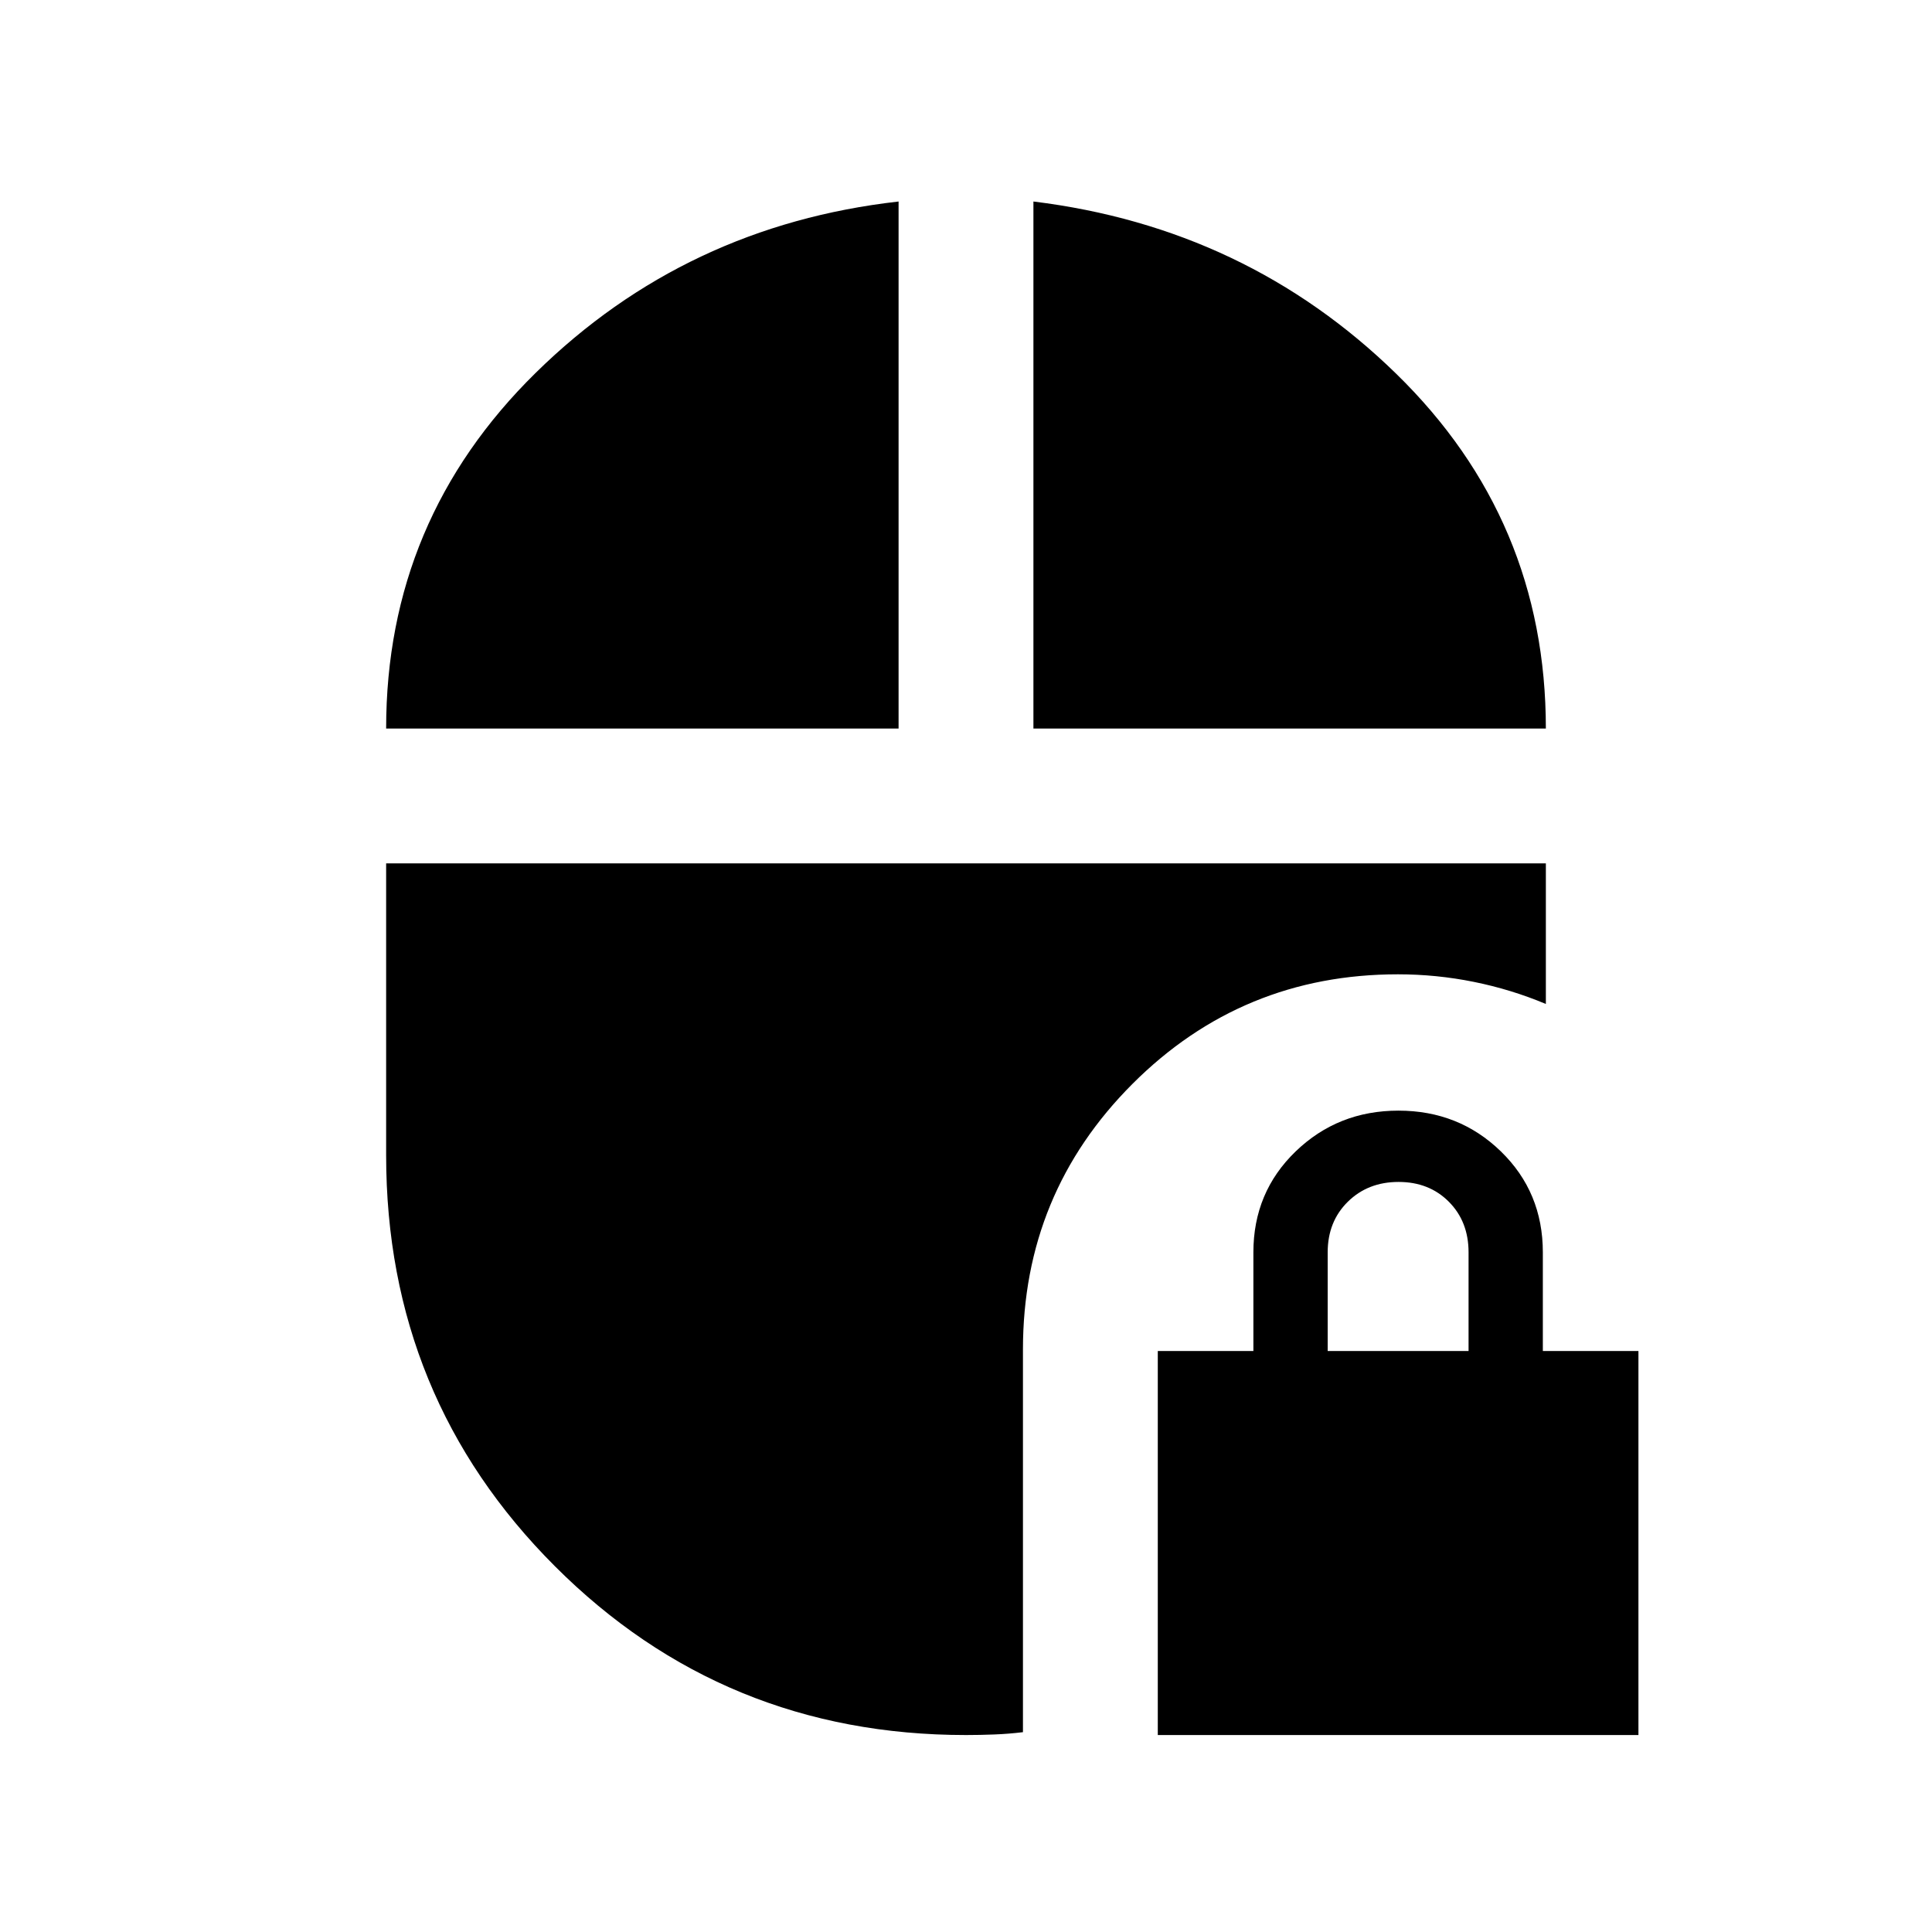 <svg xmlns="http://www.w3.org/2000/svg" height="20" viewBox="0 -960 960 960" width="20"><path d="M575.3-97.87V-288.7h47.5v-49q0-29.91 21.01-50.17t51.07-20.26q30.05 0 50.9 20.26 20.85 20.26 20.85 50.17v49h47.5v190.83H575.3Zm84.42-190.83h70v-49q0-15.3-9.79-25.15-9.79-9.85-25-9.85t-25.21 9.85q-10 9.85-10 25.15v49ZM191.87-598q0-103.74 74.39-176.81 74.39-73.06 180.24-85.06V-598H191.87Zm321.63 0v-261.87q105.85 13 180.24 85.56 74.39 72.56 74.39 176.31H513.5ZM480-97.87q-120.4 0-204.26-83.87Q191.87-265.6 191.87-386v-145h576.26v69.87q-17.24-7.24-35.84-10.99-18.59-3.75-37.66-3.75-77.49 0-131.91 54.45-54.42 54.44-54.42 131.96v190.17q-7.16.87-14.25 1.14-7.09.28-14.05.28Z"/></svg>